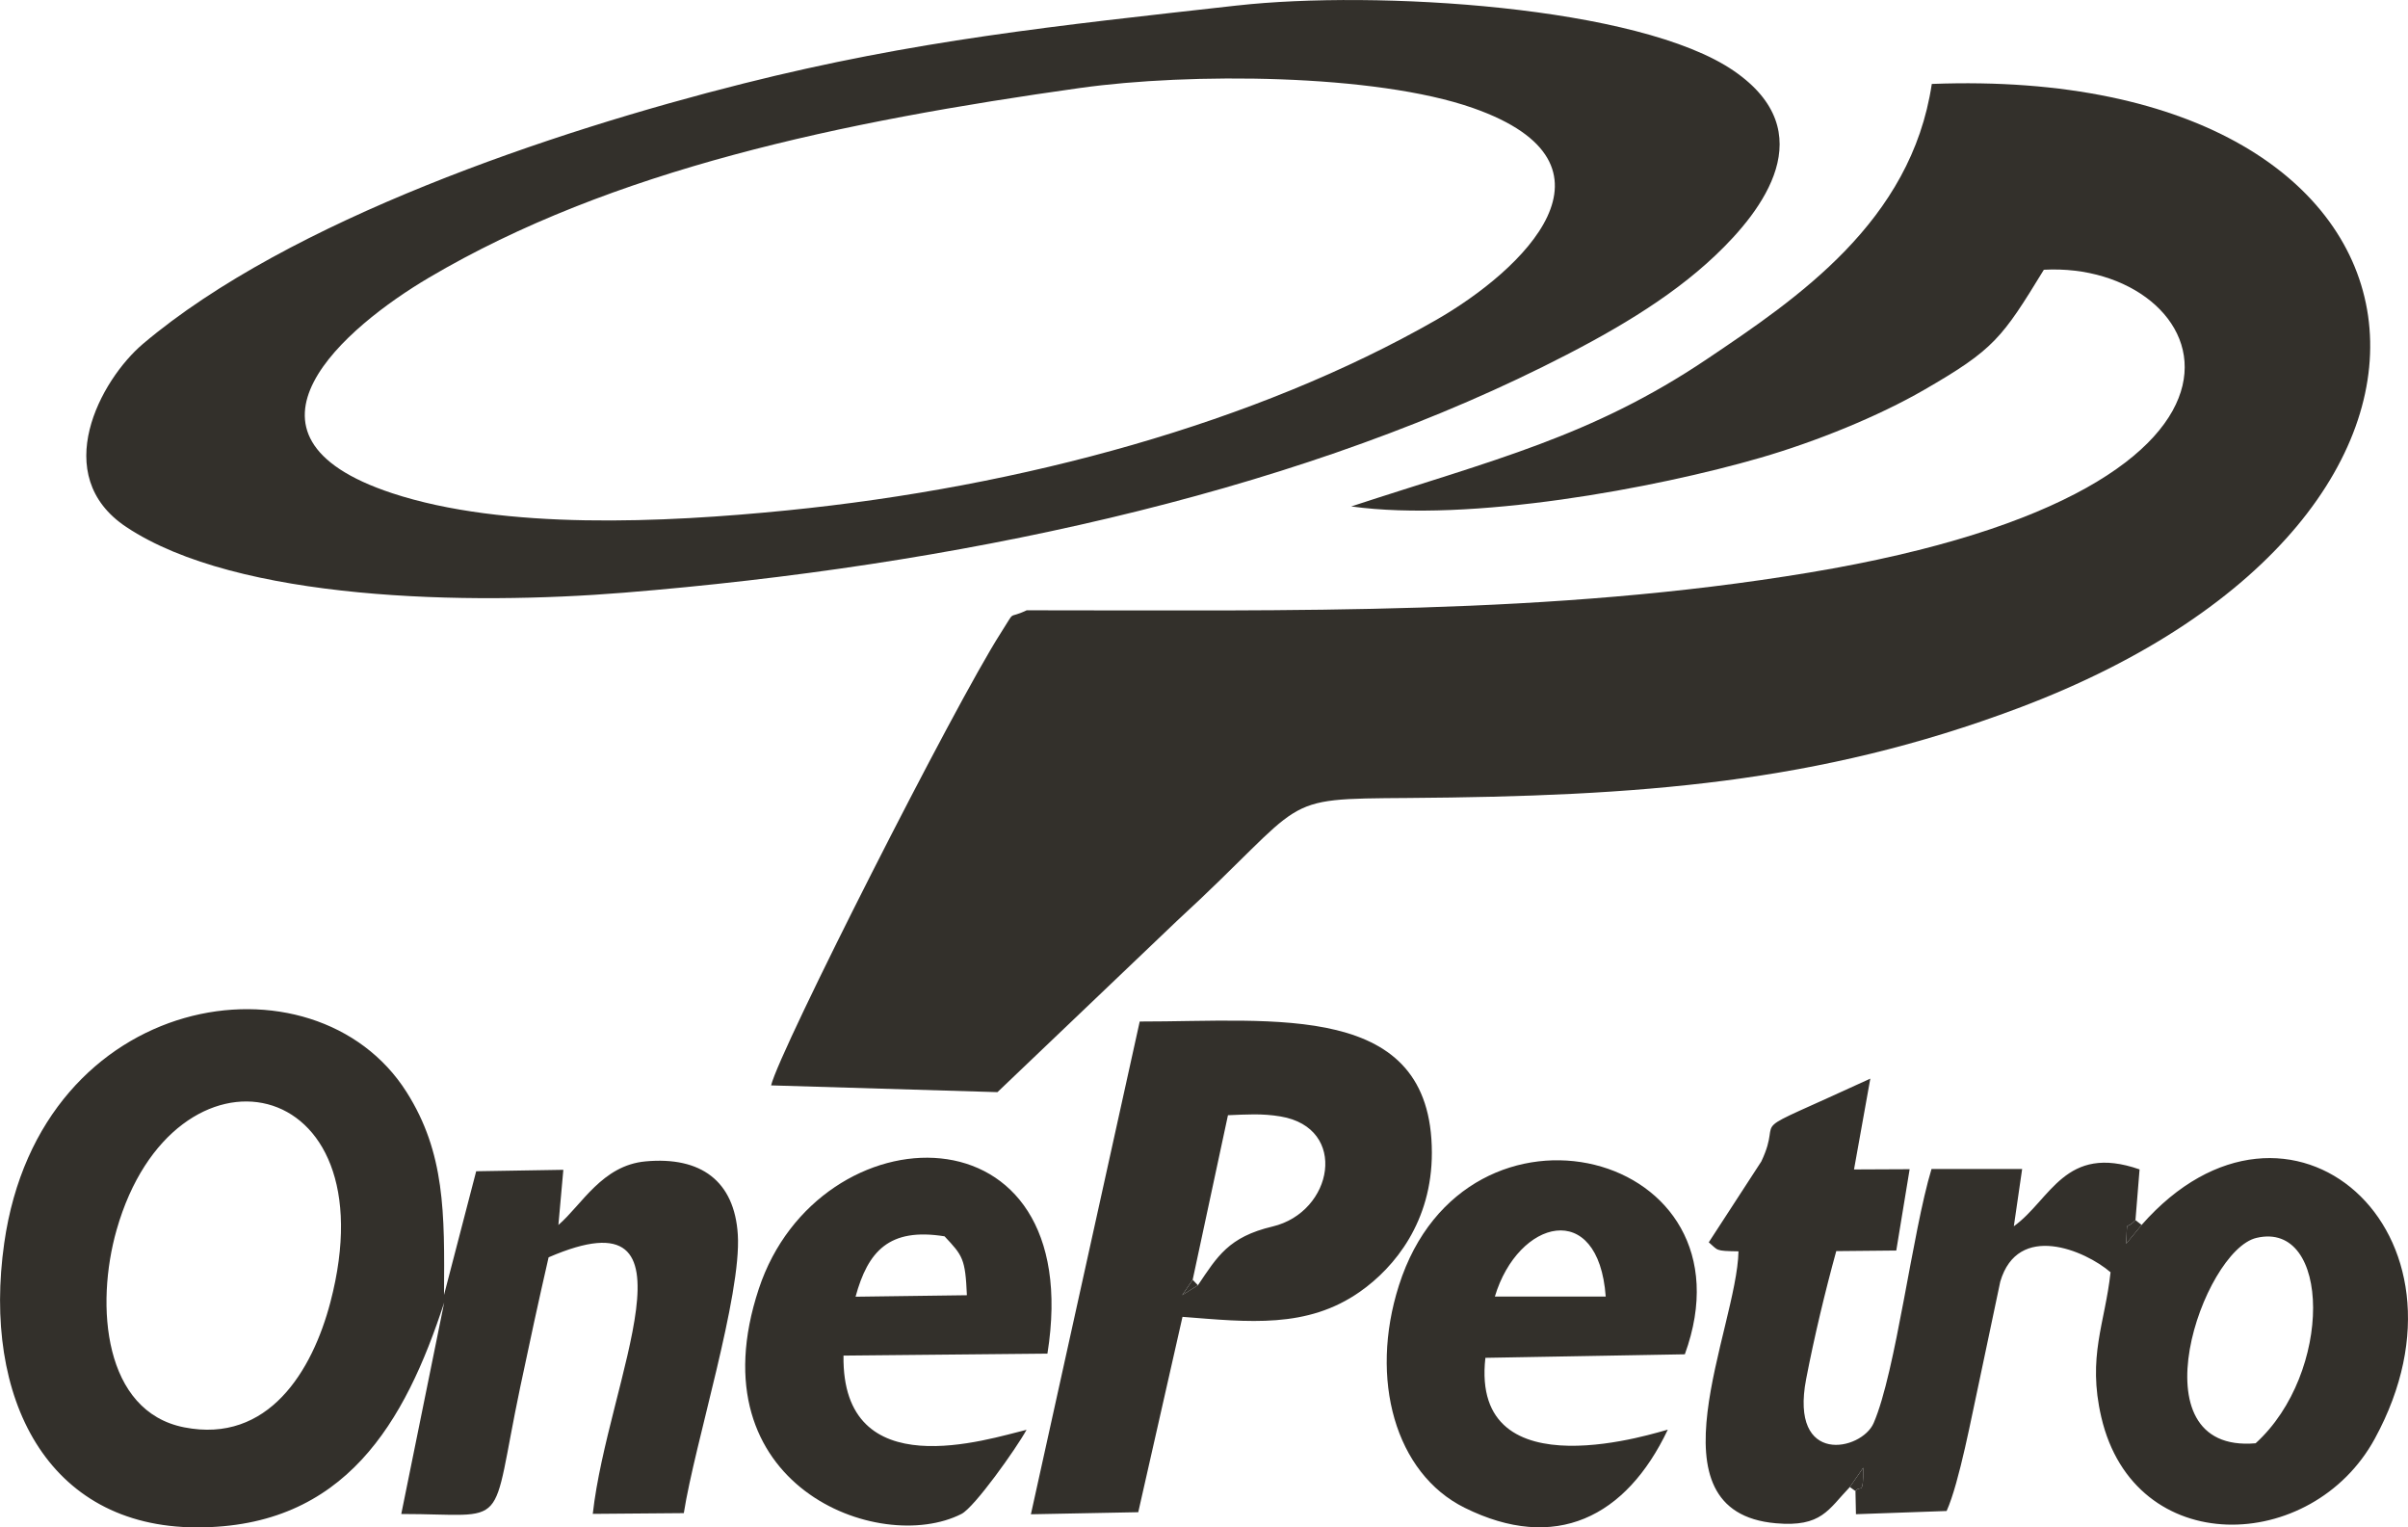 <svg xmlns="http://www.w3.org/2000/svg" width="103.026" height="65.336" viewBox="0 0 1037.22 657.78" shape-rendering="geometricPrecision" text-rendering="geometricPrecision" image-rendering="optimizeQuality" fill-rule="evenodd" clip-rule="evenodd"><defs><style>.fil0{fill:#33302b}</style></defs><g id="Layer_x0020_1"><g id="_1693369465728"><path class="fil0" d="M582.05 218.1c51.04 7.03 131.23-7.9 176.3-20.99 23.85-6.93 50.58-17.74 70.54-29.27 30-17.34 33.39-22.1 51.48-51.67 72.92-4.01 120 93.6-100.96 130.39-111.34 18.53-222.61 16.26-337.17 16.26-8.8 4.19-4.27-.97-11.21 9.84-19.83 30.9-95.31 179.7-98.89 194.76l97.5 2.91 77.2-73.64c57.95-53.29 42.19-52.62 99.69-53.04 99.48-.73 176.62-6.3 262.78-38.68 221.94-83.39 192.36-277.67-37.21-268.82-8.87 59.37-58.06 92.41-96.91 118.53-49.68 33.4-91.98 43.35-153.15 63.41z"/><path class="fil0" d="M465.39 37.87c46.82-6.58 126.83-6.19 169.12 8.66 69.3 24.34 21.31 69.97-16.04 91.33-77.19 44.13-177.85 71.78-279.43 81.94-53.11 5.31-121.83 8.54-170.12-7.4-75.77-25.01-19.51-71.95 15.76-92.78 78.97-46.63 177.55-67.26 280.72-81.76zm67.63-35.52c-79.01 8.85-138.69 14.99-212.86 33.63-82.37 20.71-195.58 58.84-258.53 112.06-18.36 15.52-40.63 56.7-7.24 78.91 47.96 31.9 147.45 33.72 214.45 28.28 141.69-11.5 283.66-41.77 395.55-97.19 28.7-14.22 54.37-29.01 74.42-47.98 20.58-19.47 46.3-53.18 8.09-79.49C706.12 2.48 592.17-4.26 533.02 2.36zM142.31 560.8c-7.76 29.58-26.73 61.01-62.97 53.89-34.61-6.8-38.44-52.38-29.1-85.1 24.53-85.91 118.26-68.65 92.07 31.2zm100.34-57.02l-37.54.62-13.86 53.27c.27-35.34.47-61.16-16.12-87.36-39.59-62.53-157.81-44.22-173.32 65.07-9.44 66.5 18.32 122.21 82.81 122.39 64.13.18 89.96-45.53 106.71-96.85L172.84 652c47.67 0 38.01 8.45 51.25-54.7 4.01-19.1 7.95-37.23 12.21-55.83 68.7-29.7 25.4 52.91 19.03 110.48l39.21-.32c4.68-29.92 24.94-93.86 23.26-120-1.47-23-15.87-33.66-39.72-31.48-18.72 1.71-27.41 18.64-37.56 27.39l2.13-23.77zm728.94 117.77c-53.03 4.57-22.73-83.02.35-88.45 32.23-7.59 32.97 58.23-.35 88.45zm-174.78 18.84l5.74-8.3c.13 12.64-1.18 7.13-3.33 10.03l.21 9.97 39.06-1.38c5.51-12.32 10.88-41.46 14.17-56.39l8.93-42.37c7.59-25.82 36.54-13.49 47.51-4.05-2.38 22.09-10.07 36.19-3.99 62.38 14.28 61.46 90.77 58.84 117.8 9.31 48.6-89.03-37.07-164-100.41-92.09l-6.7 8.14c.77-11.72-.73-5.14 4.03-10.21l1.77-21.83c-32.12-11.2-38.23 13.01-54.16 24.49l3.58-24.66h-39.04c-8.27 27.27-15.36 87.36-24.93 109.42-5.17 11.92-36.3 18.64-29.07-18.97 3.49-18.12 8.21-37.82 12.97-55.09l25.85-.25 5.76-35.03-23.96.11 7.02-39.11c-58.38 26.92-36.48 13.6-46.95 35.67L736.04 535c4.18 3.52 2.48 3.73 12.8 3.89-.66 33.32-40.31 112.2 16.13 117.11 19.72 1.72 22.51-5.91 31.86-15.64zM515.99 553.5l-6.76 4.26 4.5-6.62 15.2-70.87c8.02-.32 14.6-.82 22.65.53 29.42 4.94 22.7 41.2-3.45 47.4-18.91 4.48-23.77 12.88-32.14 25.3zm-6.64 13.6c28.58 2.24 53.67 5.18 76.51-10.87 14.95-10.5 30.94-30.18 30.9-59.87-.09-65.44-67.45-56.38-125.84-56.44l-46.87 212.2 46.24-.89 19.06-84.14z"/><path class="fil0" d="M643.9 558.36c9.98-33.25 44.64-42.42 47.75 0H643.9zm74.48 57.32c-2.34.38-85.26 28.43-78.56-30.93l85.91-1.52c31.97-87.81-94.42-119.89-123.17-29.62-12.86 40.36-1.58 80.87 28.28 95.69 39.06 19.39 69.58 4.2 87.55-33.62zm-311.53-83.26c7.85 8.35 8.95 9.66 9.63 25.37l-47.96.64c5.35-19.58 14.44-29.83 38.32-26.01zm35.31 83.33c-16.35 3.9-79.64 24.92-78.83-31.96l87.84-.85c17.39-109.18-98.54-105.69-124.31-27.95-28.12 84.81 51.94 114.99 87.29 96.98 5.61-2.85 23.55-28.1 28.02-36.21zm480.34-88.23l-2.67-2.07c-4.75 5.07-3.25-1.51-4.03 10.21l6.7-8.14zM796.81 640.39l2.41 1.73c2.15-2.9 3.46 2.61 3.33-10.03l-5.74 8.3zM515.99 553.5l-2.25-2.35-4.5 6.61z"/></g></g></svg>